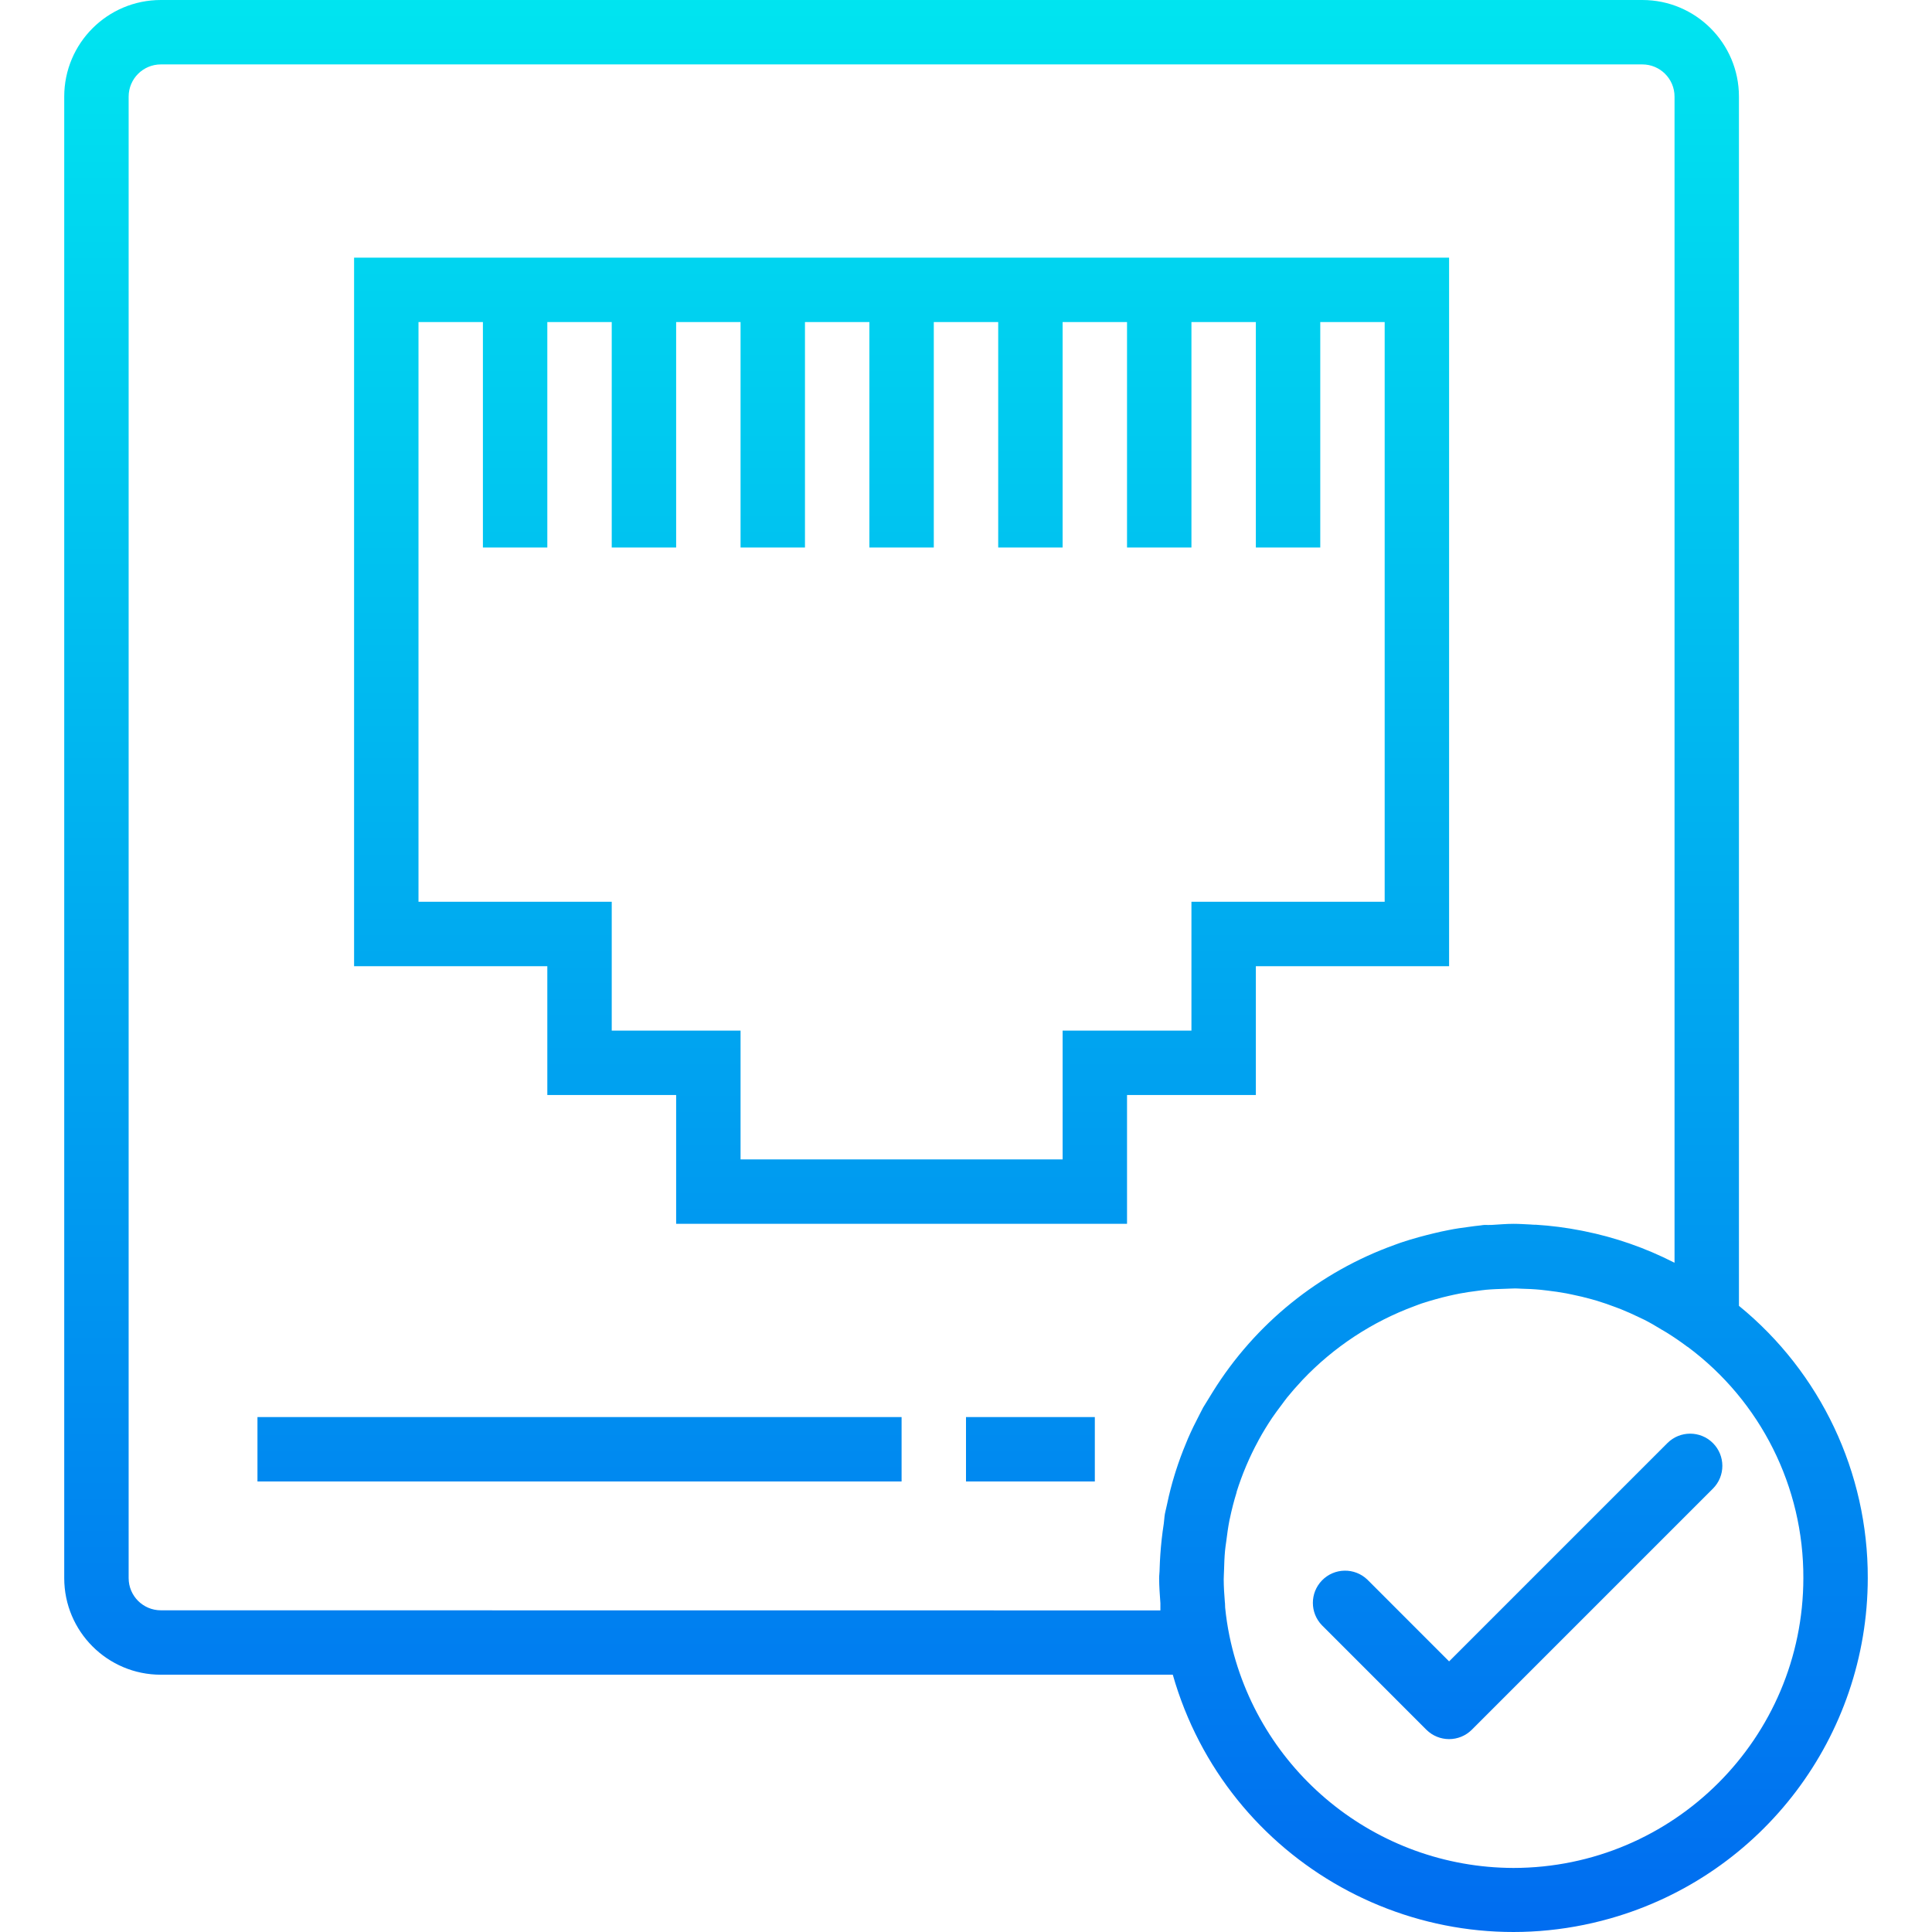 <?xml version="1.0" encoding="iso-8859-1"?>
<!-- Generator: Adobe Illustrator 19.0.0, SVG Export Plug-In . SVG Version: 6.00 Build 0)  -->
<svg version="1.1" id="Capa_1" xmlns="http://www.w3.org/2000/svg" xmlns:xlink="http://www.w3.org/1999/xlink" x="0px" y="0px"
	 viewBox="0 0 479.91 479.91" style="enable-background:new 0 0 479.91 479.91;" xml:space="preserve">
<linearGradient id="SVGID_1_" gradientUnits="userSpaceOnUse" x1="-40.92" y1="557.816" x2="-40.92" y2="618.873" gradientTransform="matrix(8 0 0 -8 567.315 4941)">
	<stop  offset="0" style="stop-color:#006DF0"/>
	<stop  offset="1" style="stop-color:#00E7F0"/>
</linearGradient>
<path style="fill:url(#SVGID_1_);" d="M431.955,324.368V24c0-13.255-10.745-24-24-24h-368c-13.255,0-24,10.745-24,24v368
	c0,13.255,10.745,24,24,24h251.368c13.317,46.741,62.004,73.837,108.745,60.52c37.77-10.761,63.837-45.247,63.888-84.52
	C464.023,365.786,452.267,340.939,431.955,324.368L431.955,324.368z M39.955,400c-4.418,0-8-3.582-8-8V24c0-4.418,3.582-8,8-8h368
	c4.418,0,8,3.582,8,8v289.656l-0.176-0.072c-7.032-3.592-14.523-6.203-22.264-7.76l-0.8-0.16c-3.698-0.724-7.439-1.205-11.2-1.44
	c-0.424,0-0.848,0-1.272-0.056c-1.44-0.064-2.856-0.168-4.288-0.168c-1.824,0-3.608,0.168-5.408,0.272c-0.592,0.04-1.192,0-1.784,0
	c-0.328,0-0.648,0.088-0.976,0.12c-0.976,0.088-1.928,0.232-2.896,0.36c-1.696,0.216-3.384,0.456-5.064,0.8
	c-1.232,0.232-2.448,0.504-3.664,0.8s-2.4,0.592-3.592,0.92c-1.6,0.44-3.12,0.896-4.656,1.408l-1.44,0.528
	c-18.759,6.727-34.693,19.596-45.216,36.52c-0.8,1.288-1.6,2.568-2.4,3.904c-0.336,0.616-0.64,1.256-0.968,1.88
	c-0.992,1.888-1.928,3.808-2.784,5.776c-0.184,0.424-0.352,0.856-0.528,1.288c-0.928,2.213-1.76,4.475-2.496,6.784
	c-0.104,0.328-0.208,0.64-0.304,0.968c-0.731,2.368-1.352,4.781-1.864,7.24c-0.08,0.368-0.176,0.728-0.248,1.104
	s-0.232,0.928-0.312,1.4c-0.144,0.8-0.152,1.6-0.272,2.4c-0.392,2.528-0.68,5.072-0.856,7.664c-0.08,1.192-0.144,2.4-0.176,3.56
	c0,0.8-0.12,1.544-0.12,2.328c0,2.072,0.168,4.144,0.312,6.216v1.784L39.955,400z M375.955,464
	c-34.185-0.083-63.63-24.123-70.552-57.6c-0.478-2.329-0.836-4.682-1.072-7.048c-0.048-0.48,0-0.96-0.08-1.44
	c-0.152-1.872-0.272-3.752-0.28-5.6c0-0.736,0.064-1.48,0.08-2.216c0.048-1.664,0.096-3.328,0.256-4.96
	c0.064-0.736,0.192-1.472,0.288-2.208c0.224-1.768,0.456-3.544,0.8-5.272c0-0.128,0.056-0.256,0.088-0.384
	c0.464-2.232,1.024-4.432,1.696-6.584v-0.112c0.688-2.187,1.472-4.32,2.352-6.4l0.096-0.224c0.856-2.008,1.808-4,2.832-5.872
	c0.08-0.152,0.152-0.304,0.232-0.448c1.016-1.864,2.128-3.672,3.304-5.432c0.736-1.096,1.536-2.136,2.328-3.2
	c0.464-0.616,0.912-1.256,1.4-1.864c1.096-1.36,2.256-2.672,3.448-3.952l0.408-0.448c7.738-8.143,17.24-14.402,27.776-18.296
	c0.592-0.216,1.176-0.456,1.776-0.656c1.136-0.384,2.288-0.712,3.44-1.04s2.192-0.592,3.304-0.848
	c0.904-0.208,1.816-0.408,2.736-0.584c1.456-0.272,2.928-0.488,4.416-0.672c0.712-0.088,1.424-0.2,2.136-0.264
	c1.552-0.144,3.12-0.192,4.696-0.24c0.8,0,1.664-0.096,2.496-0.088c0.504,0,1.008,0.048,1.512,0.064
	c1.6,0.04,3.24,0.112,4.848,0.272c0.528,0.048,1.048,0.128,1.6,0.184c1.6,0.192,3.2,0.408,4.76,0.704
	c0.48,0.088,0.96,0.192,1.44,0.296c1.6,0.325,3.2,0.709,4.8,1.152l1.344,0.384c1.568,0.48,3.12,1.013,4.656,1.6
	c0.448,0.168,0.888,0.328,1.328,0.504c1.504,0.6,2.968,1.264,4.424,1.968c0.464,0.224,0.928,0.424,1.384,0.656
	c1.432,0.728,2.832,1.536,4.216,2.4c0.432,0.256,0.88,0.488,1.304,0.76c1.776,1.104,3.504,2.288,5.184,3.552h0.048
	c18.164,13.499,28.836,34.825,28.752,57.456C447.911,431.746,415.701,463.956,375.955,464L375.955,464z"/>
<g>
	
		<linearGradient id="SVGID_2_" gradientUnits="userSpaceOnUse" x1="-42.92" y1="557.816" x2="-42.92" y2="618.873" gradientTransform="matrix(8 0 0 -8 567.315 4941)">
		<stop  offset="0" style="stop-color:#006DF0"/>
		<stop  offset="1" style="stop-color:#00E7F0"/>
	</linearGradient>
	<path style="fill:url(#SVGID_2_);" d="M311.955,240h48V64h-272v176h48v32h32v32h112v-32h32V240z M295.955,256h-32v32h-80v-32h-32
		v-32h-48V80h16v56h16V80h16v56h16V80h16v56h16V80h16v56h16V80h16v56h16V80h16v56h16V80h16v56h16V80h16v144h-48V256z"/>
	
		<linearGradient id="SVGID_3_" gradientUnits="userSpaceOnUse" x1="-23.793" y1="557.816" x2="-23.793" y2="618.873" gradientTransform="matrix(8 0 0 -8 567.315 4941)">
		<stop  offset="0" style="stop-color:#006DF0"/>
		<stop  offset="1" style="stop-color:#00E7F0"/>
	</linearGradient>
	<path style="fill:url(#SVGID_3_);" d="M425.491,358.464c-3.124-3.123-8.188-3.123-11.312,0l-54.224,54.224l-20.28-20.288
		c-3.178-3.07-8.242-2.982-11.312,0.196c-2.995,3.1-2.995,8.016,0,11.116l25.936,25.944c3.124,3.123,8.188,3.123,11.312,0
		l59.88-59.88C428.614,366.652,428.614,361.588,425.491,358.464z"/>
	
		<linearGradient id="SVGID_4_" gradientUnits="userSpaceOnUse" x1="-52.92" y1="557.816" x2="-52.92" y2="618.873" gradientTransform="matrix(8 0 0 -8 567.315 4941)">
		<stop  offset="0" style="stop-color:#006DF0"/>
		<stop  offset="1" style="stop-color:#00E7F0"/>
	</linearGradient>
	<path style="fill:url(#SVGID_4_);" d="M63.955,352h160v16h-160V352z"/>
	
		<linearGradient id="SVGID_5_" gradientUnits="userSpaceOnUse" x1="-38.92" y1="557.816" x2="-38.92" y2="618.873" gradientTransform="matrix(8 0 0 -8 567.315 4941)">
		<stop  offset="0" style="stop-color:#006DF0"/>
		<stop  offset="1" style="stop-color:#00E7F0"/>
	</linearGradient>
	<path style="fill:url(#SVGID_5_);" d="M239.955,352h32v16h-32V352z"/>
</g>
<g>
</g>
<g>
</g>
<g>
</g>
<g>
</g>
<g>
</g>
<g>
</g>
<g>
</g>
<g>
</g>
<g>
</g>
<g>
</g>
<g>
</g>
<g>
</g>
<g>
</g>
<g>
</g>
<g>
</g>
</svg>
